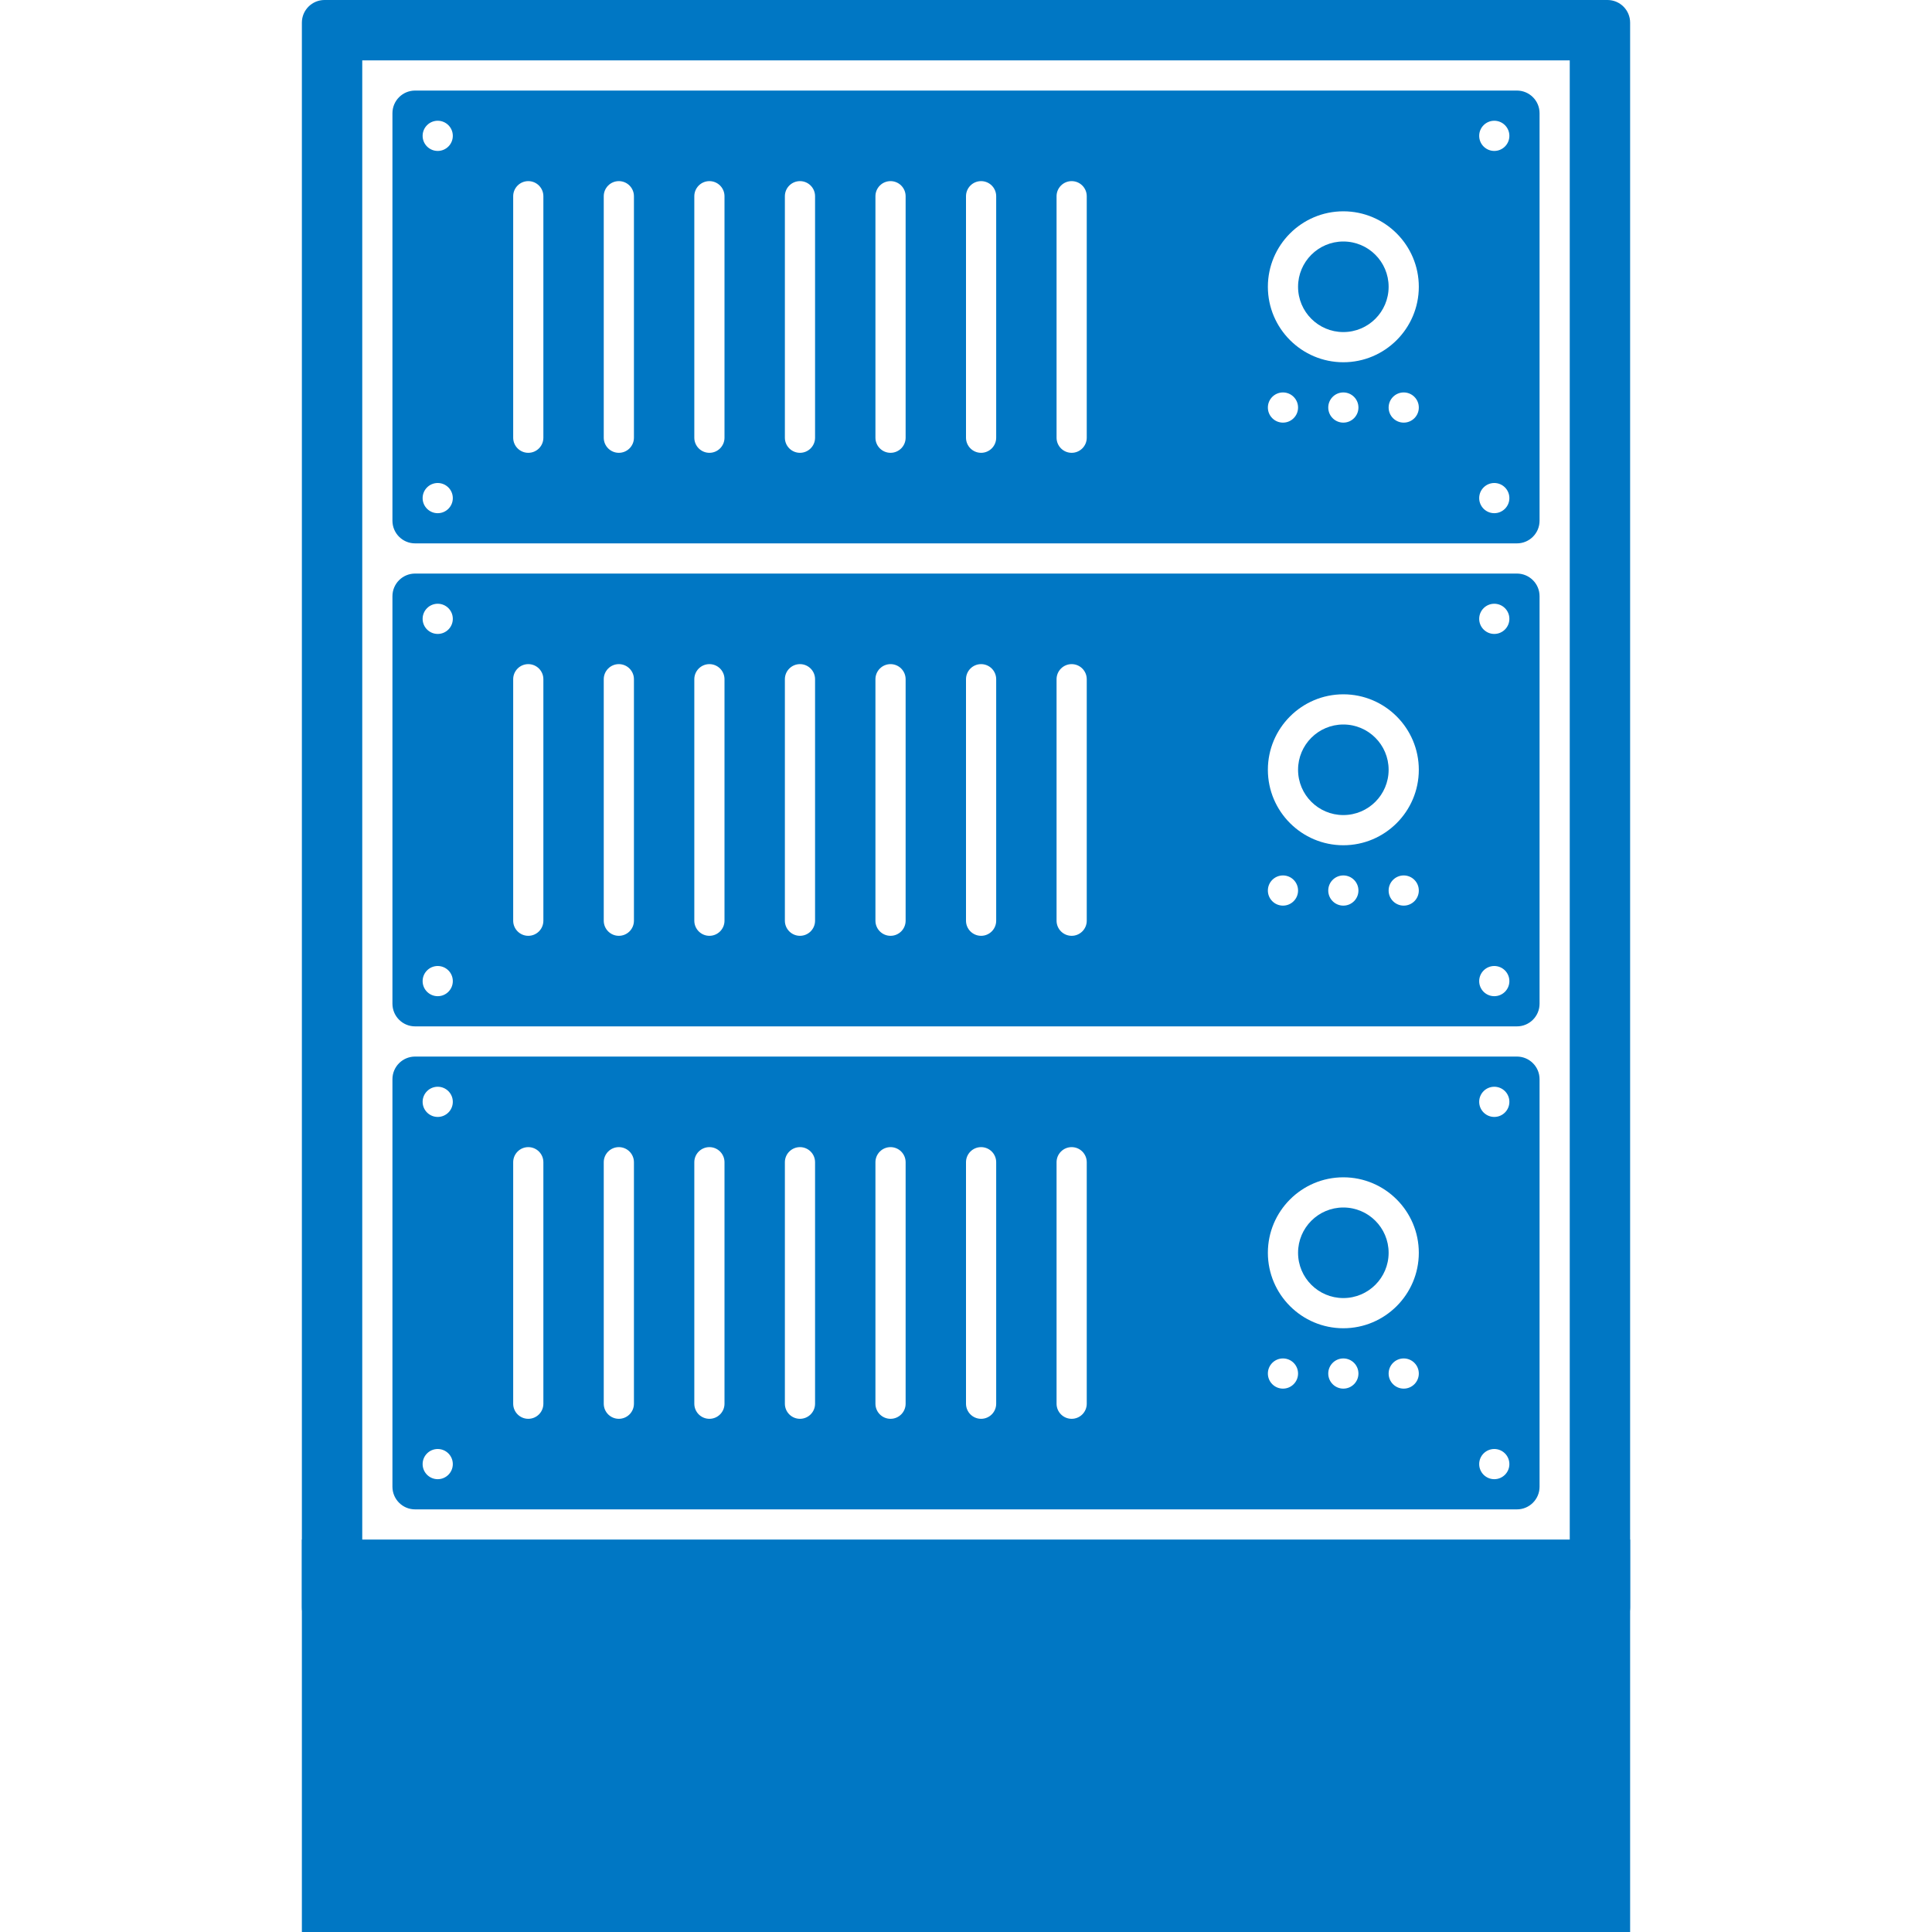 <svg xmlns="http://www.w3.org/2000/svg" class="iconic iconic-server" width="128" height="128" viewBox="0 0 128 128">
  <g class="iconic-metadata">
    <title>Server</title>
  </g>
  <defs>
    <clipPath id="iconic-size-lg-server-clip-0">
      <path d="M6 6v30h76v-30h-76zm3 28c-.552 0-1-.448-1-1s.448-1 1-1 1 .448 1 1-.448 1-1 1zm0-24c-.552 0-1-.448-1-1s.448-1 1-1 1 .448 1 1-.448 1-1 1zm7 19c0 .552-.448 1-1 1s-1-.448-1-1v-16c0-.552.448-1 1-1s1 .448 1 1v16zm6 0c0 .552-.448 1-1 1s-1-.448-1-1v-16c0-.552.448-1 1-1s1 .448 1 1v16zm6 0c0 .552-.448 1-1 1s-1-.448-1-1v-16c0-.552.448-1 1-1s1 .448 1 1v16zm6 0c0 .552-.448 1-1 1s-1-.448-1-1v-16c0-.552.448-1 1-1s1 .448 1 1v16zm6 0c0 .552-.448 1-1 1s-1-.448-1-1v-16c0-.552.448-1 1-1s1 .448 1 1v16zm6 0c0 .552-.448 1-1 1s-1-.448-1-1v-16c0-.552.448-1 1-1s1 .448 1 1v16zm6 0c0 .552-.448 1-1 1s-1-.448-1-1v-16c0-.552.448-1 1-1s1 .448 1 1v16zm13-1c-.552 0-1-.448-1-1s.448-1 1-1 1 .448 1 1-.448 1-1 1zm4 0c-.552 0-1-.448-1-1s.448-1 1-1 1 .448 1 1-.448 1-1 1zm4 0c-.552 0-1-.448-1-1s.448-1 1-1 1 .448 1 1-.448 1-1 1zm-4-4c-2.757 0-5-2.243-5-5s2.243-5 5-5 5 2.243 5 5-2.243 5-5 5zm10 10c-.552 0-1-.448-1-1s.448-1 1-1 1 .448 1 1-.448 1-1 1zm0-24c-.552 0-1-.448-1-1s.448-1 1-1 1 .448 1 1-.448 1-1 1z"
      />
    </clipPath>
    <clipPath id="iconic-size-lg-server-clip-1">
      <path d="M6 38v30h76v-30h-76zm3 28c-.552 0-1-.448-1-1s.448-1 1-1 1 .448 1 1-.448 1-1 1zm0-24c-.552 0-1-.448-1-1s.448-1 1-1 1 .448 1 1-.448 1-1 1zm7 19c0 .552-.448 1-1 1s-1-.448-1-1v-16c0-.552.448-1 1-1s1 .448 1 1v16zm6 0c0 .552-.448 1-1 1s-1-.448-1-1v-16c0-.552.448-1 1-1s1 .448 1 1v16zm6 0c0 .552-.448 1-1 1s-1-.448-1-1v-16c0-.552.448-1 1-1s1 .448 1 1v16zm6 0c0 .552-.448 1-1 1s-1-.448-1-1v-16c0-.552.448-1 1-1s1 .448 1 1v16zm6 0c0 .552-.448 1-1 1s-1-.448-1-1v-16c0-.552.448-1 1-1s1 .448 1 1v16zm6 0c0 .552-.448 1-1 1s-1-.448-1-1v-16c0-.552.448-1 1-1s1 .448 1 1v16zm6 0c0 .552-.448 1-1 1s-1-.448-1-1v-16c0-.552.448-1 1-1s1 .448 1 1v16zm13-1c-.552 0-1-.448-1-1s.448-1 1-1 1 .448 1 1-.448 1-1 1zm4 0c-.552 0-1-.448-1-1s.448-1 1-1 1 .448 1 1-.448 1-1 1zm4 0c-.552 0-1-.448-1-1s.448-1 1-1 1 .448 1 1-.448 1-1 1zm-4-4c-2.757 0-5-2.243-5-5s2.243-5 5-5 5 2.243 5 5-2.243 5-5 5zm10 10c-.552 0-1-.448-1-1s.448-1 1-1 1 .448 1 1-.448 1-1 1zm0-24c-.552 0-1-.448-1-1s.448-1 1-1 1 .448 1 1-.448 1-1 1z"
      />
    </clipPath>
    <clipPath id="iconic-size-lg-server-clip-2">
      <path d="M6 70v30h76v-30h-76zm3 28c-.552 0-1-.448-1-1s.448-1 1-1 1 .448 1 1-.448 1-1 1zm0-24c-.552 0-1-.448-1-1s.448-1 1-1 1 .448 1 1-.448 1-1 1zm7 19c0 .552-.448 1-1 1s-1-.448-1-1v-16c0-.552.448-1 1-1s1 .448 1 1v16zm6 0c0 .552-.448 1-1 1s-1-.448-1-1v-16c0-.552.448-1 1-1s1 .448 1 1v16zm6 0c0 .552-.448 1-1 1s-1-.448-1-1v-16c0-.552.448-1 1-1s1 .448 1 1v16zm6 0c0 .552-.448 1-1 1s-1-.448-1-1v-16c0-.552.448-1 1-1s1 .448 1 1v16zm6 0c0 .552-.448 1-1 1s-1-.448-1-1v-16c0-.552.448-1 1-1s1 .448 1 1v16zm6 0c0 .552-.448 1-1 1s-1-.448-1-1v-16c0-.552.448-1 1-1s1 .448 1 1v16zm6 0c0 .552-.448 1-1 1s-1-.448-1-1v-16c0-.552.448-1 1-1s1 .448 1 1v16zm13-1c-.552 0-1-.448-1-1s.448-1 1-1 1 .448 1 1-.448 1-1 1zm4 0c-.552 0-1-.448-1-1s.448-1 1-1 1 .448 1 1-.448 1-1 1zm4 0c-.552 0-1-.448-1-1s.448-1 1-1 1 .448 1 1-.448 1-1 1zm-4-4c-2.757 0-5-2.243-5-5s2.243-5 5-5 5 2.243 5 5-2.243 5-5 5zm10 10c-.552 0-1-.448-1-1s.448-1 1-1 1 .448 1 1-.448 1-1 1zm0-24c-.552 0-1-.448-1-1s.448-1 1-1 1 .448 1 1-.448 1-1 1z"
      />
    </clipPath>
    <clipPath id="iconic-size-lg-server-clip-3">
      <path d="M0 0v108h88v-108h-88zm84 104h-80v-100h80v100z" />
    </clipPath>
    <clipPath id="iconic-size-md-server-clip-0">
      <path d="M2 2v7h19v-7h-19zm3 5.458c0 .276-.224.5-.5.5s-.5-.224-.5-.5v-3.958c0-.276.224-.5.5-.5s.5.224.5.5v3.958zm2 0c0 .276-.224.5-.5.5s-.5-.224-.5-.5v-3.958c0-.276.224-.5.5-.5s.5.224.5.5v3.958zm2 0c0 .276-.224.5-.5.5s-.5-.224-.5-.5v-3.958c0-.276.224-.5.5-.5s.5.224.5.5v3.958zm2 0c0 .276-.224.5-.5.5s-.5-.224-.5-.5v-3.958c0-.276.224-.5.5-.5s.5.224.5.5v3.958zm2 0c0 .276-.224.5-.5.5s-.5-.224-.5-.5v-3.958c0-.276.224-.5.5-.5s.5.224.5.5v3.958zm5-1.458c-.552 0-1-.448-1-1s.448-1 1-1 1 .448 1 1-.448 1-1 1z"
      />
    </clipPath>
    <clipPath id="iconic-size-md-server-clip-1">
      <path d="M2 10v7h19v-7h-19zm3 5.459c0 .276-.224.5-.5.5s-.5-.224-.5-.5v-3.959c0-.276.224-.5.5-.5s.5.224.5.5v3.959zm2 0c0 .276-.224.5-.5.5s-.5-.224-.5-.5v-3.959c0-.276.224-.5.5-.5s.5.224.5.5v3.959zm2 0c0 .276-.224.5-.5.5s-.5-.224-.5-.5v-3.959c0-.276.224-.5.5-.5s.5.224.5.5v3.959zm2 0c0 .276-.224.5-.5.5s-.5-.224-.5-.5v-3.959c0-.276.224-.5.5-.5s.5.224.5.5v3.959zm2 0c0 .276-.224.5-.5.5s-.5-.224-.5-.5v-3.959c0-.276.224-.5.5-.5s.5.224.5.5v3.959zm5-1.459c-.552 0-1-.448-1-1s.448-1 1-1 1 .448 1 1-.448 1-1 1z"
      />
    </clipPath>
    <clipPath id="iconic-size-md-server-clip-2">
      <path d="M2 18v7h19v-7h-19zm3 5.459c0 .276-.224.5-.5.5s-.5-.224-.5-.5v-3.959c0-.276.224-.5.5-.5s.5.224.5.5v3.959zm2 0c0 .276-.224.5-.5.5s-.5-.224-.5-.5v-3.959c0-.276.224-.5.5-.5s.5.224.5.5v3.959zm2 0c0 .276-.224.5-.5.5s-.5-.224-.5-.5v-3.959c0-.276.224-.5.5-.5s.5.224.5.5v3.959zm2 0c0 .276-.224.5-.5.5s-.5-.224-.5-.5v-3.959c0-.276.224-.5.5-.5s.5.224.5.5v3.959zm2 0c0 .276-.224.5-.5.5s-.5-.224-.5-.5v-3.959c0-.276.224-.5.5-.5s.5.224.5.5v3.959zm5-1.459c-.552 0-1-.448-1-1s.448-1 1-1 1 .448 1 1-.448 1-1 1z"
      />
    </clipPath>
    <clipPath id="iconic-size-md-server-clip-3">
      <path d="M0 0v27h23v-27h-23zm22 26h-21v-25h21v25z" />
    </clipPath>
    <clipPath id="iconic-size-sm-server-clip-0">
      <path d="M0 0v15h12v-15h-12zm11 14h-10v-13h10v13z" />
    </clipPath>
  </defs>
  <g class="iconic-server-lg iconic-container iconic-lg" data-width="88" data-height="128" display="inline" transform="translate(20)">
    <path fill="#0077c4" clip-path="url(#iconic-size-lg-server-clip-0)" d="M80.5 36h-73c-.828 0-1.5-.672-1.5-1.5v-27c0-.828.672-1.5 1.5-1.5h73c.828 0 1.5.672 1.5 1.5v27c0 .828-.672 1.5-1.5 1.5z" class="iconic-server-chasis iconic-server-chasis-top iconic-property-fill"
    />
    <circle fill="#0077c4" cx="69" cy="19" r="3" class="iconic-server-chasis-light iconic-server-chasis-top-light iconic-property-accent iconic-property-fill" />
    <path fill="#0077c4" clip-path="url(#iconic-size-lg-server-clip-1)" d="M80.5 68h-73c-.828 0-1.5-.672-1.5-1.5v-27c0-.828.672-1.5 1.5-1.5h73c.828 0 1.5.672 1.5 1.5v27c0 .828-.672 1.5-1.5 1.5z" class="iconic-server-chasis iconic-server-chasis-middle iconic-property-fill"
    />
    <circle fill="#0077c4" cx="69" cy="51" r="3" class="iconic-server-chasis-light iconic-server-chasis-middle-light iconic-property-accent iconic-property-fill" />
    <path fill="#0077c4" clip-path="url(#iconic-size-lg-server-clip-2)" d="M80.5 100h-73c-.828 0-1.5-.672-1.5-1.5v-27c0-.828.672-1.5 1.5-1.5h73c.828 0 1.5.672 1.5 1.5v27c0 .828-.672 1.5-1.5 1.5z" class="iconic-server-chasis iconic-server-chasis-bottom iconic-property-fill"
    />
    <circle fill="#0077c4" cx="69" cy="83" r="3" class="iconic-server-chasis-light iconic-server-chasis-bottom-light iconic-property-accent iconic-property-fill" />
    <path fill="#0077c4" clip-path="url(#iconic-size-lg-server-clip-3)" d="M86.5 108h-85c-.828 0-1.5-.672-1.5-1.5v-105c0-.828.672-1.5 1.5-1.5h85c.828 0 1.5.672 1.5 1.5v105c0 .828-.672 1.5-1.5 1.5z" class="iconic-server-rack iconic-server-rack-walls iconic-property-fill"
    />
    <path fill="#0077c4" class="iconic-server-rack iconic-server-rack-base iconic-property-fill" d="M0 102h88v26h-88z" />
  </g>
  <g class="iconic-server-md iconic-container iconic-md" data-width="23" data-height="32" display="none" transform="scale(4) translate(4)">
    <path fill="#0077c4" clip-path="url(#iconic-size-md-server-clip-0)" d="M20.5 9h-18c-.276 0-.5-.224-.5-.5v-6c0-.276.224-.5.5-.5h18c.276 0 .5.224.5.5v6c0 .276-.224.5-.5.5z" class="iconic-server-chasis iconic-server-chasis-top iconic-property-fill" />
    <path fill="#0077c4" clip-path="url(#iconic-size-md-server-clip-1)" d="M20.5 17h-18c-.276 0-.5-.224-.5-.5v-6c0-.276.224-.5.5-.5h18c.276 0 .5.224.5.5v6c0 .276-.224.5-.5.5z" class="iconic-server-chasis iconic-server-chasis-middle iconic-property-fill" />
    <path fill="#0077c4" clip-path="url(#iconic-size-md-server-clip-2)" d="M20.5 25h-18c-.276 0-.5-.224-.5-.5v-6c0-.276.224-.5.5-.5h18c.276 0 .5.224.5.5v6c0 .276-.224.5-.5.5z" class="iconic-server-chasis iconic-server-chasis-bottom iconic-property-fill" />
    <path fill="#0077c4" clip-path="url(#iconic-size-md-server-clip-3)" d="M22.5 27h-22c-.276 0-.5-.224-.5-.5v-26c0-.276.224-.5.5-.5h22c.276 0 .5.224.5.5v26c0 .276-.224.5-.5.5z" class="iconic-server-rack iconic-server-rack-walls iconic-property-fill" />
    <path fill="#0077c4" class="iconic-server-rack iconic-server-rack-base iconic-property-fill" d="M0 26h23v6h-23z" />
  </g>
  <g class="iconic-server-sm iconic-container iconic-sm" data-width="12" data-height="16" display="none" transform="scale(8) translate(2)">
    <path fill="#0077c4" d="M2 2v3h8v-3h-8zm3.5 2h-2c-.276 0-.5-.224-.5-.5s.224-.5.5-.5h2c.276 0 .5.224.5.5s-.224.5-.5.5zm3 0c-.276 0-.5-.224-.5-.5s.224-.5.5-.5.5.224.5.5-.224.5-.5.5z" class="iconic-server-chasis iconic-server-chasis-bottom iconic-property-fill" />
    <path fill="#0077c4" d="M2 6v3h8v-3h-8zm3.5 2h-2c-.276 0-.5-.224-.5-.5s.224-.5.5-.5h2c.276 0 .5.224.5.5s-.224.5-.5.5zm3 0c-.276 0-.5-.224-.5-.5s.224-.5.5-.5.5.224.5.5-.224.5-.5.5z" class="iconic-server-chasis iconic-server-chasis-middle iconic-property-fill" />
    <path fill="#0077c4" d="M2 10v3h8v-3h-8zm3.5 2h-2c-.276 0-.5-.224-.5-.5s.224-.5.5-.5h2c.276 0 .5.224.5.5s-.224.5-.5.5zm3 0c-.276 0-.5-.224-.5-.5s.224-.5.5-.5.5.224.5.5-.224.5-.5.5z" class="iconic-server-chasis iconic-server-chasis-top iconic-property-fill" />
    <path fill="#0077c4" clip-path="url(#iconic-size-sm-server-clip-0)" class="iconic-server-rack iconic-server-rack-walls iconic-property-fill" d="M0 0h12v15h-12z" />
    <path fill="#0077c4" class="iconic-server-rack iconic-server-rack-base iconic-property-fill" d="M0 14h12v2h-12z" />
  </g>
</svg>